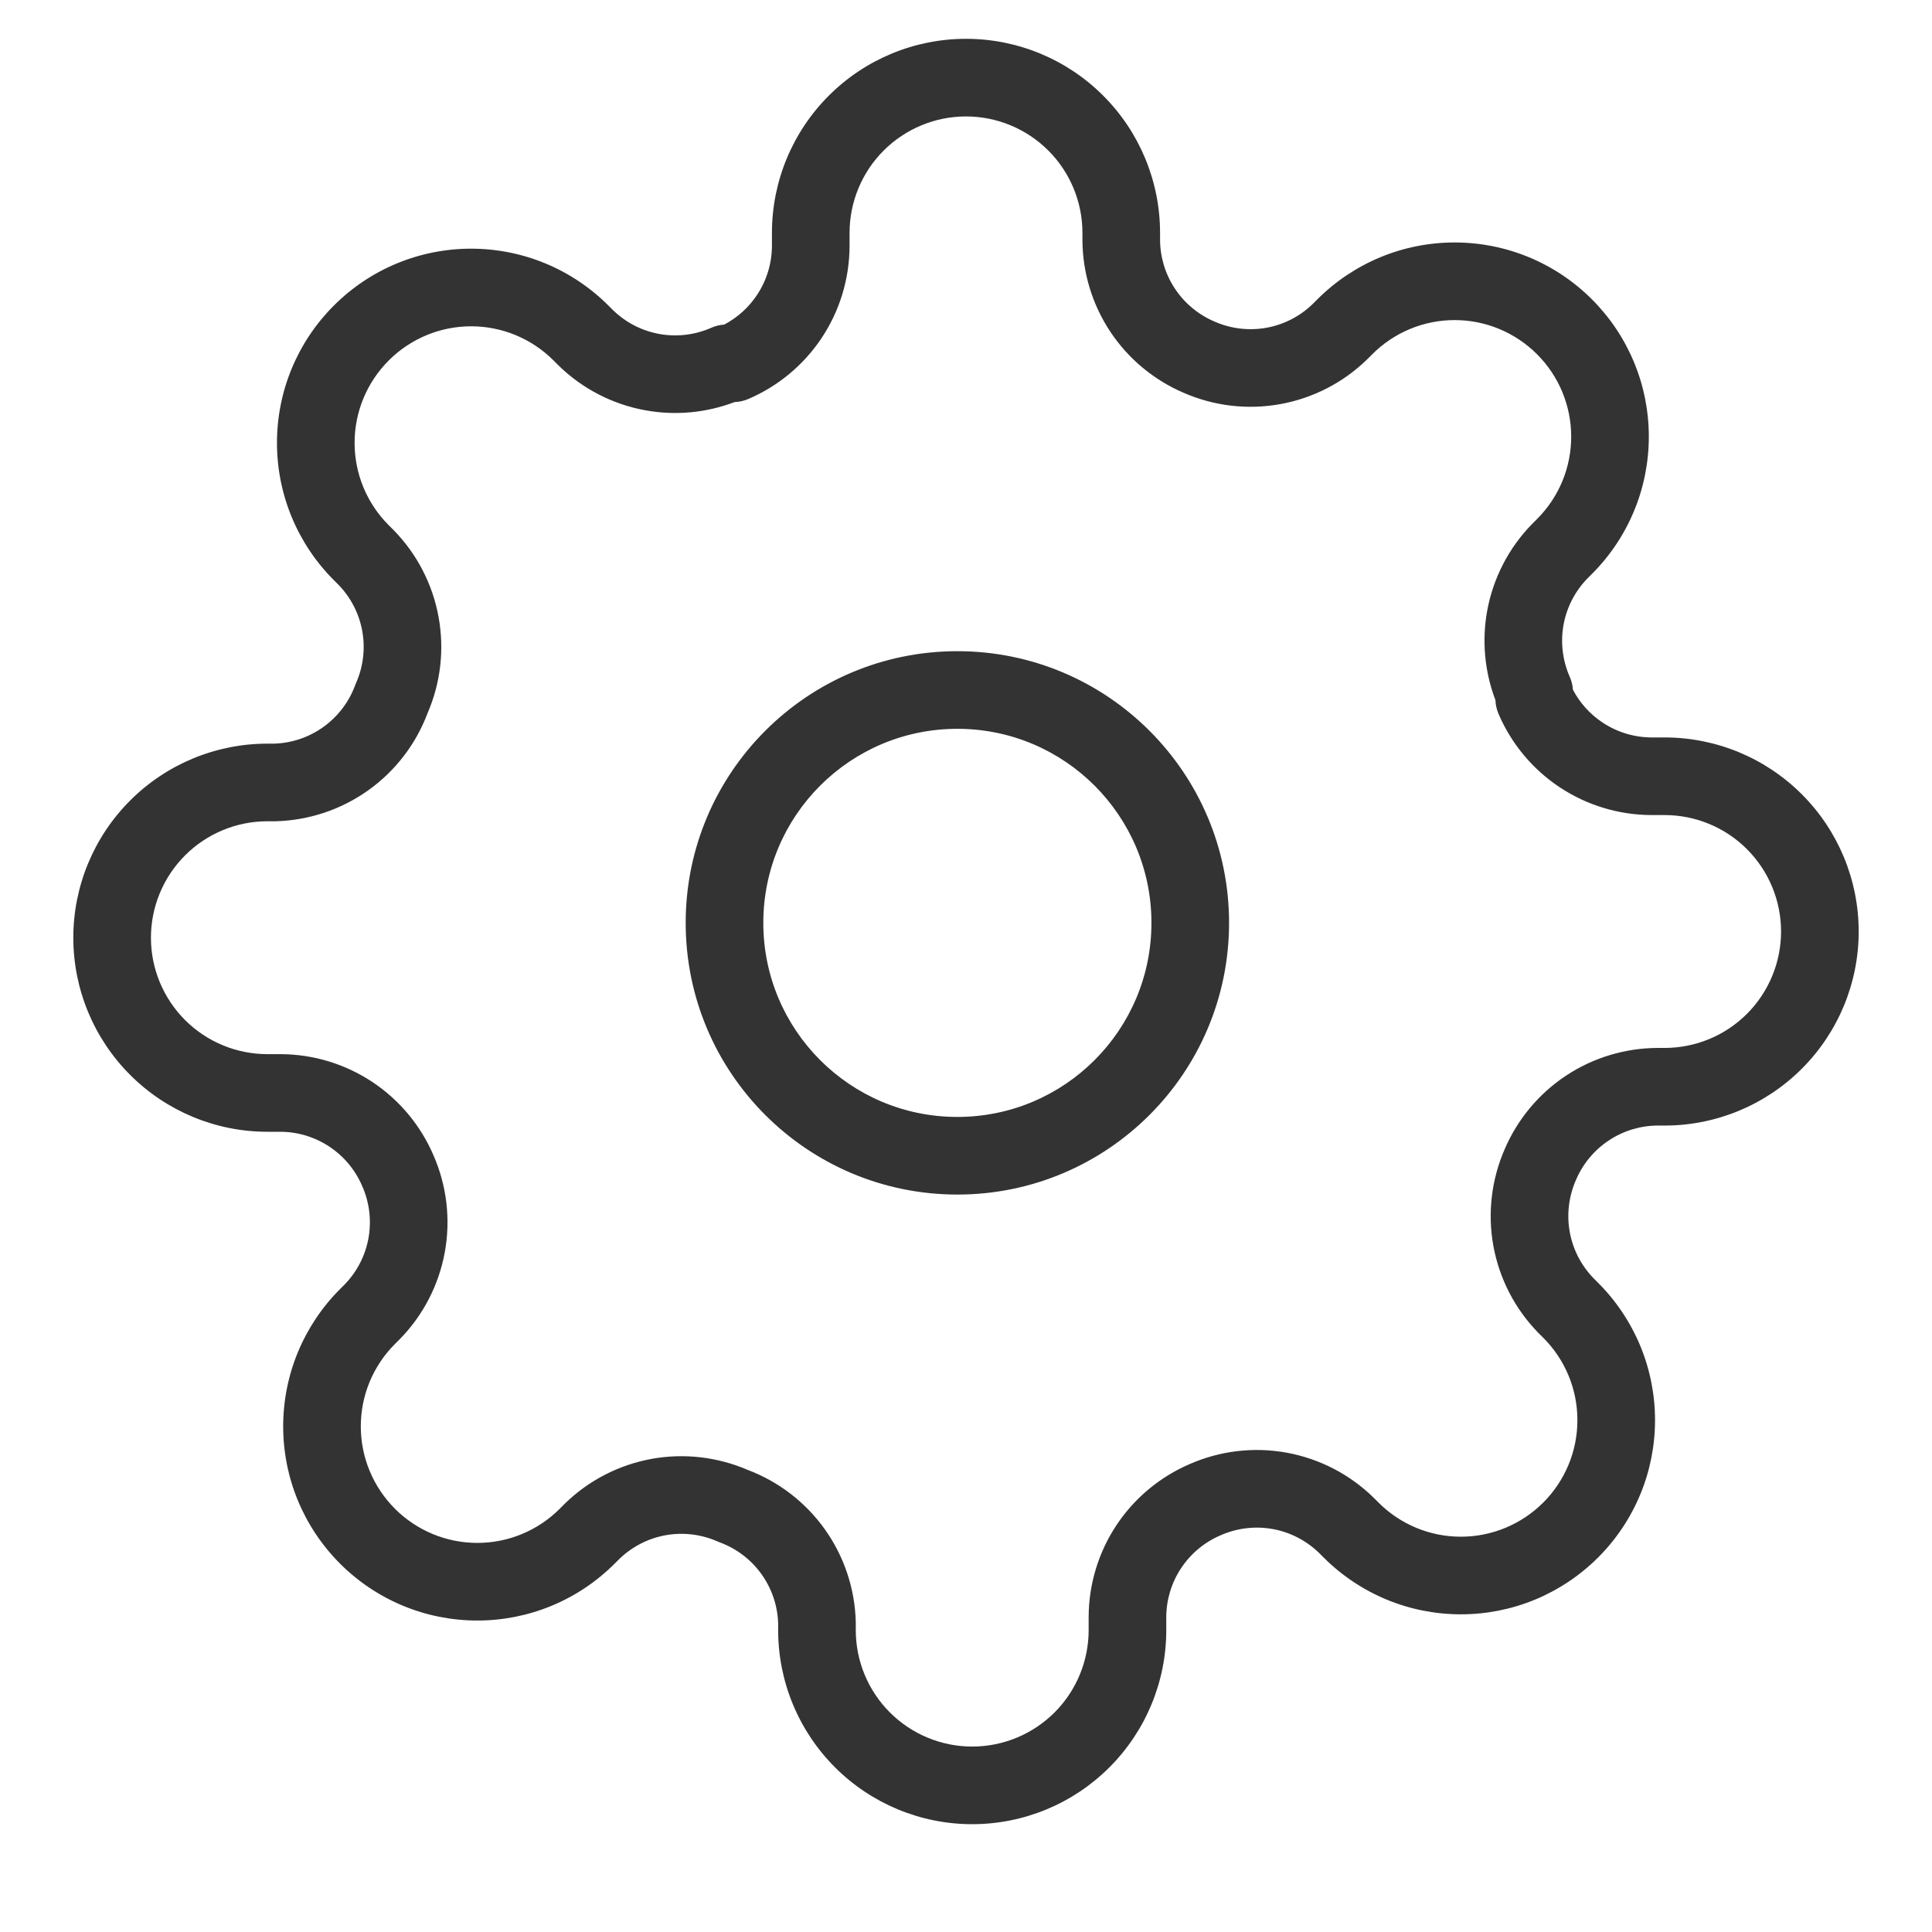 <svg width="56" height="56" viewBox="0 0 56 56" fill="none" xmlns="http://www.w3.org/2000/svg">
<path fill-rule="evenodd" clip-rule="evenodd" d="M28 3.375C27.105 3.375 26.247 3.731 25.613 4.364C24.981 4.996 24.625 5.855 24.625 6.75V7.133L24.625 7.137C24.621 8.08 24.342 9.002 23.821 9.789C23.3 10.575 22.56 11.192 21.693 11.564C21.566 11.618 21.431 11.649 21.293 11.654C20.471 11.967 19.577 12.051 18.708 11.893C17.757 11.721 16.879 11.268 16.188 10.592L16.18 10.583L16.044 10.448C15.731 10.134 15.358 9.885 14.949 9.715C14.539 9.545 14.1 9.458 13.656 9.458C13.213 9.458 12.774 9.545 12.364 9.715C11.954 9.885 11.582 10.134 11.268 10.448L11.268 10.448C10.954 10.762 10.705 11.134 10.535 11.544C10.365 11.954 10.278 12.393 10.278 12.836C10.278 13.28 10.365 13.719 10.535 14.129C10.705 14.538 10.954 14.911 11.268 15.224L11.412 15.368C12.088 16.059 12.541 16.937 12.713 17.888C12.884 18.827 12.772 19.796 12.393 20.672C12.056 21.569 11.46 22.345 10.68 22.903C9.89 23.468 8.949 23.782 7.979 23.805C7.97 23.805 7.961 23.805 7.952 23.805H7.75C6.855 23.805 5.996 24.161 5.364 24.794C4.731 25.427 4.375 26.285 4.375 27.18C4.375 28.075 4.731 28.933 5.364 29.567C5.996 30.199 6.855 30.555 7.75 30.555H8.137C9.08 30.559 10.002 30.838 10.789 31.359C11.574 31.879 12.19 32.617 12.562 33.481C12.95 34.364 13.066 35.343 12.893 36.292C12.721 37.243 12.268 38.121 11.592 38.812L11.583 38.821L11.448 38.956C11.134 39.269 10.885 39.642 10.715 40.051C10.545 40.461 10.458 40.9 10.458 41.344C10.458 41.787 10.545 42.227 10.715 42.636C10.885 43.046 11.134 43.418 11.448 43.732L11.448 43.733C11.762 44.046 12.134 44.295 12.544 44.465C12.954 44.635 13.393 44.722 13.836 44.722C14.28 44.722 14.719 44.635 15.129 44.465C15.538 44.295 15.911 44.046 16.224 43.733L16.368 43.588C17.059 42.912 17.937 42.459 18.888 42.286C19.827 42.116 20.796 42.228 21.672 42.606C22.569 42.944 23.345 43.54 23.903 44.32C24.468 45.11 24.782 46.051 24.805 47.021C24.805 47.026 24.805 47.03 24.805 47.035C24.805 47.039 24.805 47.043 24.805 47.047V47.25C24.805 48.145 25.161 49.004 25.794 49.636C26.427 50.269 27.285 50.625 28.18 50.625C29.075 50.625 29.933 50.269 30.567 49.636C31.199 49.004 31.555 48.145 31.555 47.25V46.867L31.555 46.863C31.559 45.92 31.838 44.998 32.359 44.211C32.879 43.426 33.617 42.81 34.481 42.438C35.364 42.05 36.343 41.934 37.292 42.106C38.243 42.279 39.121 42.732 39.812 43.408L39.821 43.417L39.956 43.552C40.269 43.866 40.642 44.115 41.051 44.285C41.461 44.455 41.9 44.542 42.344 44.542C42.787 44.542 43.227 44.455 43.636 44.285C44.046 44.115 44.418 43.866 44.732 43.552L44.733 43.552C45.046 43.238 45.295 42.866 45.465 42.456C45.635 42.047 45.722 41.607 45.722 41.164C45.722 40.72 45.635 40.281 45.465 39.871C45.295 39.462 45.046 39.089 44.733 38.776L44.588 38.632C43.912 37.941 43.459 37.063 43.286 36.112C43.114 35.163 43.23 34.184 43.618 33.301C43.99 32.437 44.606 31.699 45.391 31.179C46.178 30.658 47.1 30.379 48.043 30.375L48.047 30.375L48.25 30.375C49.145 30.375 50.004 30.019 50.636 29.387C51.269 28.753 51.625 27.895 51.625 27C51.625 26.105 51.269 25.247 50.636 24.613C50.004 23.981 49.145 23.625 48.25 23.625H47.867L47.863 23.625C46.92 23.621 45.998 23.342 45.211 22.821C44.425 22.3 43.808 21.56 43.436 20.693C43.382 20.566 43.351 20.431 43.346 20.293C43.033 19.471 42.949 18.577 43.106 17.708C43.279 16.757 43.732 15.879 44.408 15.188L44.417 15.18L44.552 15.044C44.866 14.731 45.115 14.358 45.285 13.949C45.455 13.539 45.542 13.1 45.542 12.656C45.542 12.213 45.455 11.774 45.285 11.364C45.115 10.954 44.866 10.582 44.552 10.268L44.552 10.268C44.238 9.954 43.866 9.705 43.456 9.535C43.047 9.365 42.607 9.278 42.164 9.278C41.72 9.278 41.281 9.365 40.871 9.535C40.462 9.705 40.089 9.954 39.776 10.268L39.632 10.412C38.941 11.088 38.063 11.541 37.112 11.713C36.163 11.886 35.184 11.77 34.301 11.382C33.437 11.01 32.699 10.394 32.179 9.609C31.658 8.822 31.379 7.9 31.375 6.957L31.375 6.952V6.75C31.375 5.855 31.019 4.996 30.387 4.364C29.753 3.731 28.895 3.375 28 3.375ZM24.023 2.773C25.077 1.718 26.508 1.125 28 1.125C29.492 1.125 30.923 1.718 31.977 2.773C33.032 3.827 33.625 5.258 33.625 6.75V6.95C33.627 7.454 33.777 7.946 34.055 8.366C34.334 8.787 34.729 9.117 35.193 9.316L35.204 9.321C35.677 9.529 36.202 9.592 36.711 9.5C37.218 9.408 37.685 9.167 38.054 8.807L38.184 8.677C38.184 8.677 38.184 8.678 38.184 8.677C38.706 8.155 39.327 7.739 40.01 7.456C40.693 7.173 41.425 7.028 42.164 7.028C42.903 7.028 43.635 7.173 44.318 7.456C45.001 7.739 45.621 8.154 46.143 8.677C46.666 9.199 47.081 9.82 47.364 10.502C47.647 11.185 47.792 11.917 47.792 12.656C47.792 13.396 47.647 14.127 47.364 14.81C47.081 15.493 46.666 16.113 46.143 16.636C46.143 16.636 46.143 16.635 46.143 16.636L46.013 16.766C45.654 17.135 45.412 17.602 45.32 18.109C45.228 18.618 45.291 19.143 45.499 19.616C45.552 19.735 45.583 19.862 45.592 19.992C45.794 20.376 46.09 20.704 46.454 20.945C46.874 21.223 47.366 21.373 47.87 21.375H48.25C49.742 21.375 51.173 21.968 52.227 23.023C53.282 24.077 53.875 25.508 53.875 27C53.875 28.492 53.282 29.923 52.227 30.977C51.173 32.032 49.742 32.625 48.25 32.625H48.05C47.546 32.627 47.054 32.777 46.634 33.055C46.213 33.334 45.883 33.729 45.684 34.193L45.679 34.204C45.471 34.677 45.408 35.202 45.5 35.711C45.592 36.218 45.834 36.685 46.193 37.054L46.323 37.184C46.846 37.706 47.26 38.327 47.544 39.01C47.827 39.693 47.972 40.425 47.972 41.164C47.972 41.903 47.827 42.635 47.544 43.318C47.26 44.001 46.846 44.621 46.323 45.143C45.8 45.666 45.18 46.081 44.498 46.364C43.815 46.647 43.083 46.792 42.344 46.792C41.605 46.792 40.873 46.647 40.19 46.364C39.507 46.08 38.886 45.666 38.364 45.142L38.234 45.013C37.865 44.654 37.398 44.412 36.891 44.32C36.382 44.228 35.857 44.291 35.384 44.499L35.373 44.504C34.909 44.703 34.514 45.033 34.235 45.454C33.957 45.874 33.807 46.366 33.805 46.87V47.25C33.805 48.742 33.212 50.173 32.157 51.227C31.103 52.282 29.672 52.875 28.18 52.875C26.688 52.875 25.257 52.282 24.203 51.227C23.148 50.173 22.555 48.742 22.555 47.25V47.062C22.541 46.547 22.373 46.048 22.073 45.629C21.771 45.207 21.349 44.885 20.862 44.706C20.839 44.698 20.817 44.689 20.796 44.679C20.323 44.471 19.798 44.408 19.289 44.5C18.782 44.592 18.315 44.834 17.946 45.193L17.816 45.323C17.816 45.323 17.816 45.322 17.816 45.323C17.294 45.845 16.673 46.261 15.99 46.544C15.307 46.827 14.575 46.972 13.836 46.972C13.097 46.972 12.365 46.827 11.682 46.544C10.999 46.26 10.379 45.846 9.857 45.323C9.334 44.8 8.919 44.18 8.636 43.498C8.353 42.815 8.208 42.083 8.208 41.344C8.208 40.605 8.353 39.873 8.636 39.19C8.92 38.507 9.334 37.886 9.857 37.364L9.987 37.234C10.347 36.865 10.588 36.398 10.68 35.891C10.772 35.382 10.71 34.857 10.501 34.384L10.496 34.373C10.297 33.909 9.967 33.514 9.546 33.235C9.126 32.957 8.634 32.807 8.13 32.805H7.75C6.258 32.805 4.827 32.212 3.773 31.157C2.718 30.103 2.125 28.672 2.125 27.18C2.125 25.688 2.718 24.257 3.773 23.203C4.827 22.148 6.258 21.555 7.75 21.555H7.938C8.453 21.541 8.952 21.373 9.371 21.073C9.793 20.771 10.115 20.349 10.294 19.862C10.302 19.839 10.311 19.817 10.321 19.796C10.53 19.323 10.592 18.798 10.5 18.289C10.408 17.782 10.167 17.315 9.807 16.946L9.677 16.816C9.154 16.294 8.74 15.673 8.456 14.99C8.173 14.307 8.028 13.575 8.028 12.836C8.028 12.097 8.173 11.365 8.456 10.682C8.739 10 9.154 9.379 9.677 8.857C10.199 8.334 10.819 7.919 11.502 7.636C12.185 7.353 12.917 7.208 13.656 7.208C14.396 7.208 15.127 7.353 15.81 7.636C16.493 7.919 17.113 8.334 17.636 8.857C17.636 8.857 17.635 8.857 17.636 8.857L17.766 8.987C18.135 9.347 18.602 9.588 19.109 9.68C19.618 9.772 20.143 9.71 20.616 9.501C20.735 9.448 20.862 9.417 20.992 9.408C21.376 9.206 21.704 8.91 21.945 8.546C22.223 8.126 22.373 7.634 22.375 7.13V6.75C22.375 5.258 22.968 3.827 24.023 2.773ZM27.75 21.125C24.643 21.125 22.125 23.643 22.125 26.75C22.125 29.857 24.643 32.375 27.75 32.375C30.857 32.375 33.375 29.857 33.375 26.75C33.375 23.643 30.857 21.125 27.75 21.125ZM19.875 26.75C19.875 22.401 23.401 18.875 27.75 18.875C32.099 18.875 35.625 22.401 35.625 26.75C35.625 31.099 32.099 34.625 27.75 34.625C23.401 34.625 19.875 31.099 19.875 26.75Z" fill="#333333"/>
</svg>
